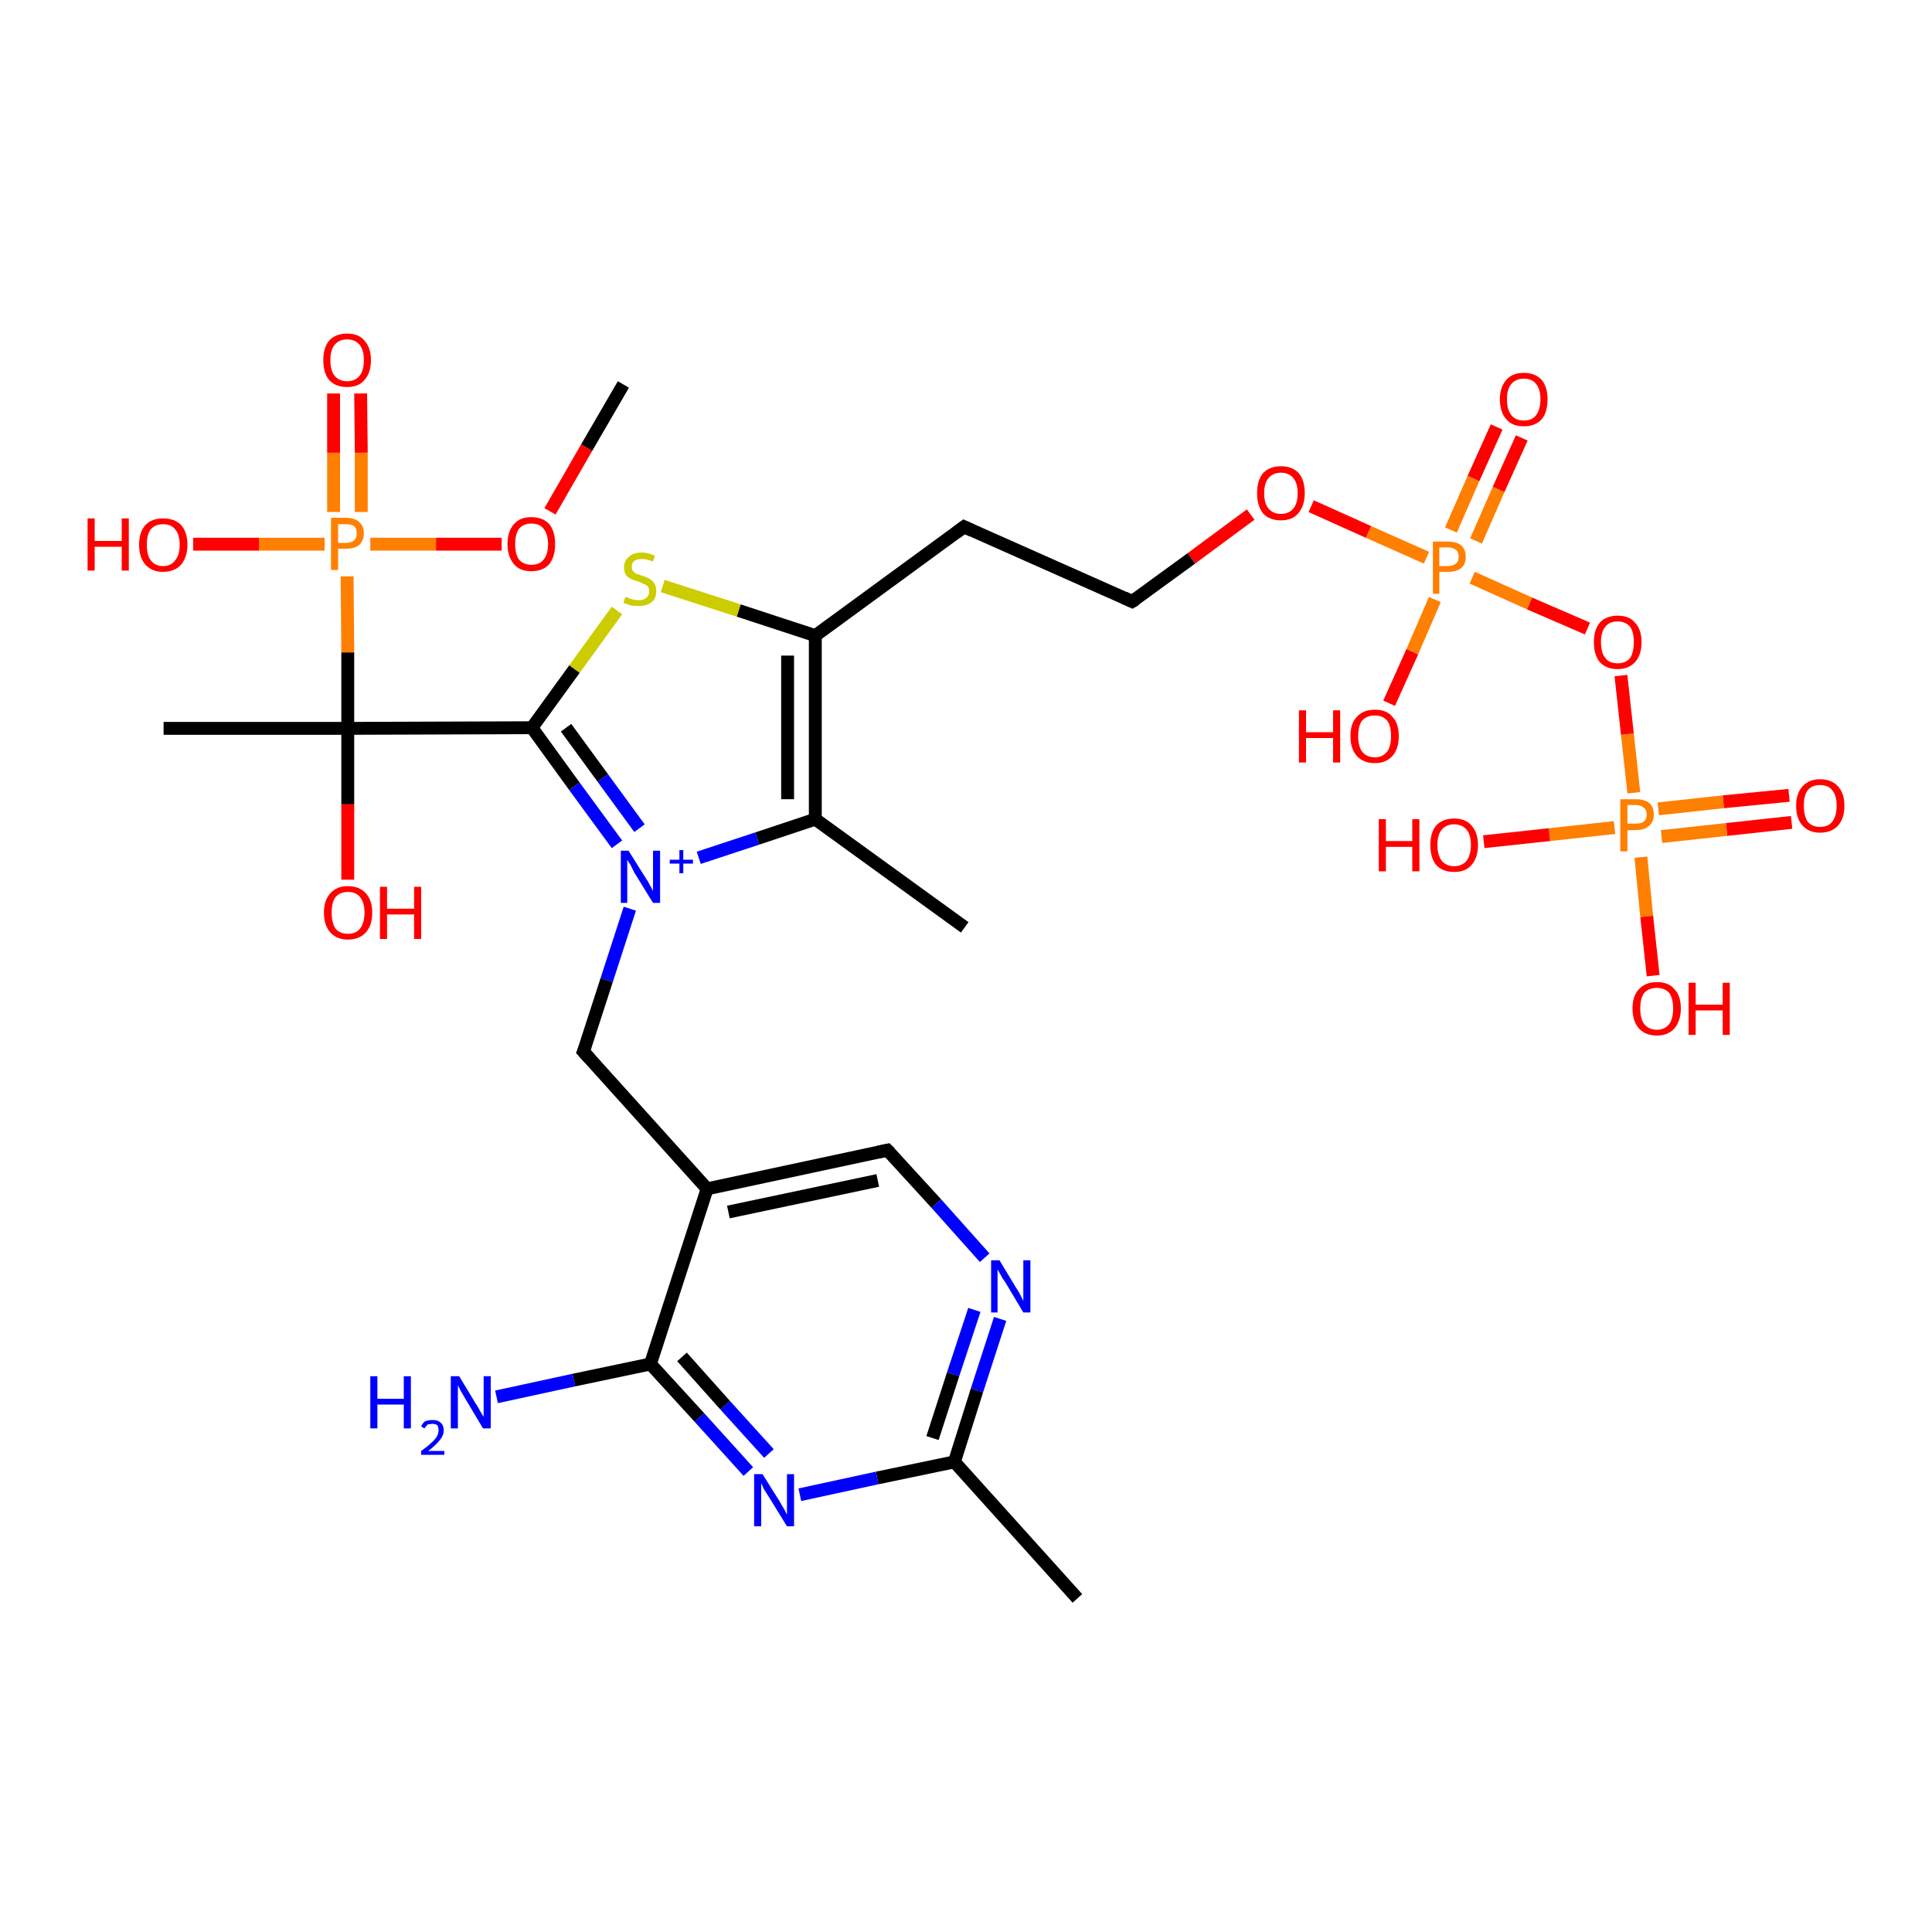 <?xml version='1.0' encoding='iso-8859-1'?>
<svg version='1.1' baseProfile='full'
              xmlns='http://www.w3.org/2000/svg'
                      xmlns:rdkit='http://www.rdkit.org/xml'
                      xmlns:xlink='http://www.w3.org/1999/xlink'
                  xml:space='preserve'
width='300px' height='300px' viewBox='0 0 300 300'>
<!-- END OF HEADER -->
<rect style='opacity:1.0;fill:#FFFFFF;stroke:none' width='300.0' height='300.0' x='0.0' y='0.0'> </rect>
<path class='bond-0 atom-0 atom-1' d='M 278.2,127.7 L 268.1,128.8' style='fill:none;fill-rule:evenodd;stroke:#FF0000;stroke-width:2.0px;stroke-linecap:butt;stroke-linejoin:miter;stroke-opacity:1' />
<path class='bond-0 atom-0 atom-1' d='M 268.1,128.8 L 258.0,129.9' style='fill:none;fill-rule:evenodd;stroke:#FF7F00;stroke-width:2.0px;stroke-linecap:butt;stroke-linejoin:miter;stroke-opacity:1' />
<path class='bond-0 atom-0 atom-1' d='M 277.8,123.5 L 267.6,124.5' style='fill:none;fill-rule:evenodd;stroke:#FF0000;stroke-width:2.0px;stroke-linecap:butt;stroke-linejoin:miter;stroke-opacity:1' />
<path class='bond-0 atom-0 atom-1' d='M 267.6,124.5 L 257.5,125.6' style='fill:none;fill-rule:evenodd;stroke:#FF7F00;stroke-width:2.0px;stroke-linecap:butt;stroke-linejoin:miter;stroke-opacity:1' />
<path class='bond-1 atom-1 atom-2' d='M 250.7,128.5 L 240.6,129.6' style='fill:none;fill-rule:evenodd;stroke:#FF7F00;stroke-width:2.0px;stroke-linecap:butt;stroke-linejoin:miter;stroke-opacity:1' />
<path class='bond-1 atom-1 atom-2' d='M 240.6,129.6 L 230.4,130.7' style='fill:none;fill-rule:evenodd;stroke:#FF0000;stroke-width:2.0px;stroke-linecap:butt;stroke-linejoin:miter;stroke-opacity:1' />
<path class='bond-2 atom-1 atom-3' d='M 254.8,133.1 L 255.7,142.3' style='fill:none;fill-rule:evenodd;stroke:#FF7F00;stroke-width:2.0px;stroke-linecap:butt;stroke-linejoin:miter;stroke-opacity:1' />
<path class='bond-2 atom-1 atom-3' d='M 255.7,142.3 L 256.7,151.5' style='fill:none;fill-rule:evenodd;stroke:#FF0000;stroke-width:2.0px;stroke-linecap:butt;stroke-linejoin:miter;stroke-opacity:1' />
<path class='bond-3 atom-1 atom-4' d='M 253.7,123.1 L 252.7,114.0' style='fill:none;fill-rule:evenodd;stroke:#FF7F00;stroke-width:2.0px;stroke-linecap:butt;stroke-linejoin:miter;stroke-opacity:1' />
<path class='bond-3 atom-1 atom-4' d='M 252.7,114.0 L 251.7,104.9' style='fill:none;fill-rule:evenodd;stroke:#FF0000;stroke-width:2.0px;stroke-linecap:butt;stroke-linejoin:miter;stroke-opacity:1' />
<path class='bond-4 atom-4 atom-5' d='M 246.5,97.6 L 237.5,93.7' style='fill:none;fill-rule:evenodd;stroke:#FF0000;stroke-width:2.0px;stroke-linecap:butt;stroke-linejoin:miter;stroke-opacity:1' />
<path class='bond-4 atom-4 atom-5' d='M 237.5,93.7 L 228.6,89.7' style='fill:none;fill-rule:evenodd;stroke:#FF7F00;stroke-width:2.0px;stroke-linecap:butt;stroke-linejoin:miter;stroke-opacity:1' />
<path class='bond-5 atom-5 atom-6' d='M 229.2,84.0 L 232.7,76.0' style='fill:none;fill-rule:evenodd;stroke:#FF7F00;stroke-width:2.0px;stroke-linecap:butt;stroke-linejoin:miter;stroke-opacity:1' />
<path class='bond-5 atom-5 atom-6' d='M 232.7,76.0 L 236.3,68.0' style='fill:none;fill-rule:evenodd;stroke:#FF0000;stroke-width:2.0px;stroke-linecap:butt;stroke-linejoin:miter;stroke-opacity:1' />
<path class='bond-5 atom-5 atom-6' d='M 225.3,82.3 L 228.8,74.3' style='fill:none;fill-rule:evenodd;stroke:#FF7F00;stroke-width:2.0px;stroke-linecap:butt;stroke-linejoin:miter;stroke-opacity:1' />
<path class='bond-5 atom-5 atom-6' d='M 228.8,74.3 L 232.4,66.3' style='fill:none;fill-rule:evenodd;stroke:#FF0000;stroke-width:2.0px;stroke-linecap:butt;stroke-linejoin:miter;stroke-opacity:1' />
<path class='bond-6 atom-5 atom-7' d='M 222.8,93.1 L 219.3,101.2' style='fill:none;fill-rule:evenodd;stroke:#FF7F00;stroke-width:2.0px;stroke-linecap:butt;stroke-linejoin:miter;stroke-opacity:1' />
<path class='bond-6 atom-5 atom-7' d='M 219.3,101.2 L 215.7,109.2' style='fill:none;fill-rule:evenodd;stroke:#FF0000;stroke-width:2.0px;stroke-linecap:butt;stroke-linejoin:miter;stroke-opacity:1' />
<path class='bond-7 atom-5 atom-8' d='M 221.5,86.6 L 212.5,82.6' style='fill:none;fill-rule:evenodd;stroke:#FF7F00;stroke-width:2.0px;stroke-linecap:butt;stroke-linejoin:miter;stroke-opacity:1' />
<path class='bond-7 atom-5 atom-8' d='M 212.5,82.6 L 203.6,78.6' style='fill:none;fill-rule:evenodd;stroke:#FF0000;stroke-width:2.0px;stroke-linecap:butt;stroke-linejoin:miter;stroke-opacity:1' />
<path class='bond-8 atom-8 atom-9' d='M 194.2,79.9 L 185.0,86.7' style='fill:none;fill-rule:evenodd;stroke:#FF0000;stroke-width:2.0px;stroke-linecap:butt;stroke-linejoin:miter;stroke-opacity:1' />
<path class='bond-8 atom-8 atom-9' d='M 185.0,86.7 L 175.8,93.4' style='fill:none;fill-rule:evenodd;stroke:#000000;stroke-width:2.0px;stroke-linecap:butt;stroke-linejoin:miter;stroke-opacity:1' />
<path class='bond-9 atom-9 atom-10' d='M 175.8,93.4 L 149.7,81.8' style='fill:none;fill-rule:evenodd;stroke:#000000;stroke-width:2.0px;stroke-linecap:butt;stroke-linejoin:miter;stroke-opacity:1' />
<path class='bond-10 atom-10 atom-11' d='M 149.7,81.8 L 126.6,98.7' style='fill:none;fill-rule:evenodd;stroke:#000000;stroke-width:2.0px;stroke-linecap:butt;stroke-linejoin:miter;stroke-opacity:1' />
<path class='bond-11 atom-11 atom-12' d='M 126.6,98.7 L 114.7,94.8' style='fill:none;fill-rule:evenodd;stroke:#000000;stroke-width:2.0px;stroke-linecap:butt;stroke-linejoin:miter;stroke-opacity:1' />
<path class='bond-11 atom-11 atom-12' d='M 114.7,94.8 L 102.9,91.0' style='fill:none;fill-rule:evenodd;stroke:#CCCC00;stroke-width:2.0px;stroke-linecap:butt;stroke-linejoin:miter;stroke-opacity:1' />
<path class='bond-12 atom-12 atom-13' d='M 95.8,94.8 L 89.2,103.9' style='fill:none;fill-rule:evenodd;stroke:#CCCC00;stroke-width:2.0px;stroke-linecap:butt;stroke-linejoin:miter;stroke-opacity:1' />
<path class='bond-12 atom-12 atom-13' d='M 89.2,103.9 L 82.6,113.0' style='fill:none;fill-rule:evenodd;stroke:#000000;stroke-width:2.0px;stroke-linecap:butt;stroke-linejoin:miter;stroke-opacity:1' />
<path class='bond-13 atom-13 atom-14' d='M 82.6,113.0 L 89.2,122.1' style='fill:none;fill-rule:evenodd;stroke:#000000;stroke-width:2.0px;stroke-linecap:butt;stroke-linejoin:miter;stroke-opacity:1' />
<path class='bond-13 atom-13 atom-14' d='M 89.2,122.1 L 95.8,131.1' style='fill:none;fill-rule:evenodd;stroke:#0000FF;stroke-width:2.0px;stroke-linecap:butt;stroke-linejoin:miter;stroke-opacity:1' />
<path class='bond-13 atom-13 atom-14' d='M 87.9,113.0 L 93.6,120.8' style='fill:none;fill-rule:evenodd;stroke:#000000;stroke-width:2.0px;stroke-linecap:butt;stroke-linejoin:miter;stroke-opacity:1' />
<path class='bond-13 atom-13 atom-14' d='M 93.6,120.8 L 99.3,128.6' style='fill:none;fill-rule:evenodd;stroke:#0000FF;stroke-width:2.0px;stroke-linecap:butt;stroke-linejoin:miter;stroke-opacity:1' />
<path class='bond-14 atom-14 atom-15' d='M 108.5,133.2 L 117.6,130.2' style='fill:none;fill-rule:evenodd;stroke:#0000FF;stroke-width:2.0px;stroke-linecap:butt;stroke-linejoin:miter;stroke-opacity:1' />
<path class='bond-14 atom-14 atom-15' d='M 117.6,130.2 L 126.6,127.2' style='fill:none;fill-rule:evenodd;stroke:#000000;stroke-width:2.0px;stroke-linecap:butt;stroke-linejoin:miter;stroke-opacity:1' />
<path class='bond-15 atom-15 atom-16' d='M 126.6,127.2 L 149.8,144.0' style='fill:none;fill-rule:evenodd;stroke:#000000;stroke-width:2.0px;stroke-linecap:butt;stroke-linejoin:miter;stroke-opacity:1' />
<path class='bond-16 atom-14 atom-17' d='M 97.8,141.1 L 94.2,152.2' style='fill:none;fill-rule:evenodd;stroke:#0000FF;stroke-width:2.0px;stroke-linecap:butt;stroke-linejoin:miter;stroke-opacity:1' />
<path class='bond-16 atom-14 atom-17' d='M 94.2,152.2 L 90.6,163.3' style='fill:none;fill-rule:evenodd;stroke:#000000;stroke-width:2.0px;stroke-linecap:butt;stroke-linejoin:miter;stroke-opacity:1' />
<path class='bond-17 atom-17 atom-18' d='M 90.6,163.3 L 109.8,184.6' style='fill:none;fill-rule:evenodd;stroke:#000000;stroke-width:2.0px;stroke-linecap:butt;stroke-linejoin:miter;stroke-opacity:1' />
<path class='bond-18 atom-18 atom-19' d='M 109.8,184.6 L 137.8,178.6' style='fill:none;fill-rule:evenodd;stroke:#000000;stroke-width:2.0px;stroke-linecap:butt;stroke-linejoin:miter;stroke-opacity:1' />
<path class='bond-18 atom-18 atom-19' d='M 113.1,188.2 L 136.3,183.3' style='fill:none;fill-rule:evenodd;stroke:#000000;stroke-width:2.0px;stroke-linecap:butt;stroke-linejoin:miter;stroke-opacity:1' />
<path class='bond-19 atom-19 atom-20' d='M 137.8,178.6 L 145.4,186.9' style='fill:none;fill-rule:evenodd;stroke:#000000;stroke-width:2.0px;stroke-linecap:butt;stroke-linejoin:miter;stroke-opacity:1' />
<path class='bond-19 atom-19 atom-20' d='M 145.4,186.9 L 152.9,195.3' style='fill:none;fill-rule:evenodd;stroke:#0000FF;stroke-width:2.0px;stroke-linecap:butt;stroke-linejoin:miter;stroke-opacity:1' />
<path class='bond-20 atom-20 atom-21' d='M 155.3,204.8 L 151.7,215.9' style='fill:none;fill-rule:evenodd;stroke:#0000FF;stroke-width:2.0px;stroke-linecap:butt;stroke-linejoin:miter;stroke-opacity:1' />
<path class='bond-20 atom-20 atom-21' d='M 151.7,215.9 L 148.2,227.0' style='fill:none;fill-rule:evenodd;stroke:#000000;stroke-width:2.0px;stroke-linecap:butt;stroke-linejoin:miter;stroke-opacity:1' />
<path class='bond-20 atom-20 atom-21' d='M 151.3,203.4 L 148.0,213.4' style='fill:none;fill-rule:evenodd;stroke:#0000FF;stroke-width:2.0px;stroke-linecap:butt;stroke-linejoin:miter;stroke-opacity:1' />
<path class='bond-20 atom-20 atom-21' d='M 148.0,213.4 L 144.8,223.3' style='fill:none;fill-rule:evenodd;stroke:#000000;stroke-width:2.0px;stroke-linecap:butt;stroke-linejoin:miter;stroke-opacity:1' />
<path class='bond-21 atom-21 atom-22' d='M 148.2,227.0 L 136.2,229.5' style='fill:none;fill-rule:evenodd;stroke:#000000;stroke-width:2.0px;stroke-linecap:butt;stroke-linejoin:miter;stroke-opacity:1' />
<path class='bond-21 atom-21 atom-22' d='M 136.2,229.5 L 124.2,232.1' style='fill:none;fill-rule:evenodd;stroke:#0000FF;stroke-width:2.0px;stroke-linecap:butt;stroke-linejoin:miter;stroke-opacity:1' />
<path class='bond-22 atom-22 atom-23' d='M 116.2,228.5 L 108.6,220.1' style='fill:none;fill-rule:evenodd;stroke:#0000FF;stroke-width:2.0px;stroke-linecap:butt;stroke-linejoin:miter;stroke-opacity:1' />
<path class='bond-22 atom-22 atom-23' d='M 108.6,220.1 L 101.0,211.8' style='fill:none;fill-rule:evenodd;stroke:#000000;stroke-width:2.0px;stroke-linecap:butt;stroke-linejoin:miter;stroke-opacity:1' />
<path class='bond-22 atom-22 atom-23' d='M 119.4,225.7 L 112.6,218.2' style='fill:none;fill-rule:evenodd;stroke:#0000FF;stroke-width:2.0px;stroke-linecap:butt;stroke-linejoin:miter;stroke-opacity:1' />
<path class='bond-22 atom-22 atom-23' d='M 112.6,218.2 L 105.9,210.7' style='fill:none;fill-rule:evenodd;stroke:#000000;stroke-width:2.0px;stroke-linecap:butt;stroke-linejoin:miter;stroke-opacity:1' />
<path class='bond-23 atom-23 atom-24' d='M 101.0,211.8 L 89.1,214.3' style='fill:none;fill-rule:evenodd;stroke:#000000;stroke-width:2.0px;stroke-linecap:butt;stroke-linejoin:miter;stroke-opacity:1' />
<path class='bond-23 atom-23 atom-24' d='M 89.1,214.3 L 77.1,216.9' style='fill:none;fill-rule:evenodd;stroke:#0000FF;stroke-width:2.0px;stroke-linecap:butt;stroke-linejoin:miter;stroke-opacity:1' />
<path class='bond-24 atom-21 atom-25' d='M 148.2,227.0 L 167.3,248.2' style='fill:none;fill-rule:evenodd;stroke:#000000;stroke-width:2.0px;stroke-linecap:butt;stroke-linejoin:miter;stroke-opacity:1' />
<path class='bond-25 atom-13 atom-26' d='M 82.6,113.0 L 54.0,113.1' style='fill:none;fill-rule:evenodd;stroke:#000000;stroke-width:2.0px;stroke-linecap:butt;stroke-linejoin:miter;stroke-opacity:1' />
<path class='bond-26 atom-26 atom-27' d='M 54.0,113.1 L 54.0,124.9' style='fill:none;fill-rule:evenodd;stroke:#000000;stroke-width:2.0px;stroke-linecap:butt;stroke-linejoin:miter;stroke-opacity:1' />
<path class='bond-26 atom-26 atom-27' d='M 54.0,124.9 L 54.0,136.6' style='fill:none;fill-rule:evenodd;stroke:#FF0000;stroke-width:2.0px;stroke-linecap:butt;stroke-linejoin:miter;stroke-opacity:1' />
<path class='bond-27 atom-26 atom-28' d='M 54.0,113.1 L 54.0,101.3' style='fill:none;fill-rule:evenodd;stroke:#000000;stroke-width:2.0px;stroke-linecap:butt;stroke-linejoin:miter;stroke-opacity:1' />
<path class='bond-27 atom-26 atom-28' d='M 54.0,101.3 L 53.9,89.5' style='fill:none;fill-rule:evenodd;stroke:#FF7F00;stroke-width:2.0px;stroke-linecap:butt;stroke-linejoin:miter;stroke-opacity:1' />
<path class='bond-28 atom-28 atom-29' d='M 56.1,79.5 L 56.1,70.3' style='fill:none;fill-rule:evenodd;stroke:#FF7F00;stroke-width:2.0px;stroke-linecap:butt;stroke-linejoin:miter;stroke-opacity:1' />
<path class='bond-28 atom-28 atom-29' d='M 56.1,70.3 L 56.0,61.1' style='fill:none;fill-rule:evenodd;stroke:#FF0000;stroke-width:2.0px;stroke-linecap:butt;stroke-linejoin:miter;stroke-opacity:1' />
<path class='bond-28 atom-28 atom-29' d='M 51.8,79.5 L 51.8,70.3' style='fill:none;fill-rule:evenodd;stroke:#FF7F00;stroke-width:2.0px;stroke-linecap:butt;stroke-linejoin:miter;stroke-opacity:1' />
<path class='bond-28 atom-28 atom-29' d='M 51.8,70.3 L 51.8,61.1' style='fill:none;fill-rule:evenodd;stroke:#FF0000;stroke-width:2.0px;stroke-linecap:butt;stroke-linejoin:miter;stroke-opacity:1' />
<path class='bond-29 atom-28 atom-30' d='M 57.5,84.5 L 67.7,84.5' style='fill:none;fill-rule:evenodd;stroke:#FF7F00;stroke-width:2.0px;stroke-linecap:butt;stroke-linejoin:miter;stroke-opacity:1' />
<path class='bond-29 atom-28 atom-30' d='M 67.7,84.5 L 77.9,84.5' style='fill:none;fill-rule:evenodd;stroke:#FF0000;stroke-width:2.0px;stroke-linecap:butt;stroke-linejoin:miter;stroke-opacity:1' />
<path class='bond-30 atom-30 atom-31' d='M 85.4,79.4 L 91.1,69.5' style='fill:none;fill-rule:evenodd;stroke:#FF0000;stroke-width:2.0px;stroke-linecap:butt;stroke-linejoin:miter;stroke-opacity:1' />
<path class='bond-30 atom-30 atom-31' d='M 91.1,69.5 L 96.8,59.7' style='fill:none;fill-rule:evenodd;stroke:#000000;stroke-width:2.0px;stroke-linecap:butt;stroke-linejoin:miter;stroke-opacity:1' />
<path class='bond-31 atom-28 atom-32' d='M 50.4,84.5 L 40.2,84.5' style='fill:none;fill-rule:evenodd;stroke:#FF7F00;stroke-width:2.0px;stroke-linecap:butt;stroke-linejoin:miter;stroke-opacity:1' />
<path class='bond-31 atom-28 atom-32' d='M 40.2,84.5 L 30.0,84.5' style='fill:none;fill-rule:evenodd;stroke:#FF0000;stroke-width:2.0px;stroke-linecap:butt;stroke-linejoin:miter;stroke-opacity:1' />
<path class='bond-32 atom-26 atom-33' d='M 54.0,113.1 L 25.4,113.1' style='fill:none;fill-rule:evenodd;stroke:#000000;stroke-width:2.0px;stroke-linecap:butt;stroke-linejoin:miter;stroke-opacity:1' />
<path class='bond-33 atom-15 atom-11' d='M 126.6,127.2 L 126.6,98.7' style='fill:none;fill-rule:evenodd;stroke:#000000;stroke-width:2.0px;stroke-linecap:butt;stroke-linejoin:miter;stroke-opacity:1' />
<path class='bond-33 atom-15 atom-11' d='M 122.3,124.1 L 122.3,101.8' style='fill:none;fill-rule:evenodd;stroke:#000000;stroke-width:2.0px;stroke-linecap:butt;stroke-linejoin:miter;stroke-opacity:1' />
<path class='bond-34 atom-23 atom-18' d='M 101.0,211.8 L 109.8,184.6' style='fill:none;fill-rule:evenodd;stroke:#000000;stroke-width:2.0px;stroke-linecap:butt;stroke-linejoin:miter;stroke-opacity:1' />
<path d='M 176.3,93.1 L 175.8,93.4 L 174.5,92.8' style='fill:none;stroke:#000000;stroke-width:2.0px;stroke-linecap:butt;stroke-linejoin:miter;stroke-opacity:1;' />
<path d='M 151.0,82.4 L 149.7,81.8 L 148.5,82.7' style='fill:none;stroke:#000000;stroke-width:2.0px;stroke-linecap:butt;stroke-linejoin:miter;stroke-opacity:1;' />
<path d='M 90.8,162.8 L 90.6,163.3 L 91.6,164.4' style='fill:none;stroke:#000000;stroke-width:2.0px;stroke-linecap:butt;stroke-linejoin:miter;stroke-opacity:1;' />
<path d='M 136.4,178.9 L 137.8,178.6 L 138.2,179.0' style='fill:none;stroke:#000000;stroke-width:2.0px;stroke-linecap:butt;stroke-linejoin:miter;stroke-opacity:1;' />
<path class='atom-0' d='M 278.9 125.1
Q 278.9 123.2, 279.9 122.1
Q 280.9 121.0, 282.6 121.0
Q 284.4 121.0, 285.4 122.1
Q 286.4 123.2, 286.4 125.1
Q 286.4 127.1, 285.4 128.2
Q 284.4 129.3, 282.6 129.3
Q 280.9 129.3, 279.9 128.2
Q 278.9 127.1, 278.9 125.1
M 282.6 128.4
Q 283.9 128.4, 284.5 127.6
Q 285.2 126.7, 285.2 125.1
Q 285.2 123.5, 284.5 122.7
Q 283.9 121.9, 282.6 121.9
Q 281.4 121.9, 280.7 122.7
Q 280.1 123.5, 280.1 125.1
Q 280.1 126.7, 280.7 127.6
Q 281.4 128.4, 282.6 128.4
' fill='#FF0000'/>
<path class='atom-1' d='M 254.0 124.1
Q 255.4 124.1, 256.1 124.7
Q 256.8 125.3, 256.8 126.5
Q 256.8 127.6, 256.1 128.2
Q 255.4 128.9, 254.0 128.9
L 252.7 128.9
L 252.7 132.2
L 251.6 132.2
L 251.6 124.1
L 254.0 124.1
M 254.0 127.9
Q 254.8 127.9, 255.2 127.6
Q 255.7 127.2, 255.7 126.5
Q 255.7 125.7, 255.2 125.4
Q 254.8 125.0, 254.0 125.0
L 252.7 125.0
L 252.7 127.9
L 254.0 127.9
' fill='#FF7F00'/>
<path class='atom-2' d='M 214.1 127.2
L 215.2 127.2
L 215.2 130.6
L 219.3 130.6
L 219.3 127.2
L 220.4 127.2
L 220.4 135.3
L 219.3 135.3
L 219.3 131.5
L 215.2 131.5
L 215.2 135.3
L 214.1 135.3
L 214.1 127.2
' fill='#FF0000'/>
<path class='atom-2' d='M 222.1 131.2
Q 222.1 129.3, 223.0 128.2
Q 224.0 127.1, 225.8 127.1
Q 227.6 127.1, 228.5 128.2
Q 229.5 129.3, 229.5 131.2
Q 229.5 133.2, 228.5 134.3
Q 227.6 135.4, 225.8 135.4
Q 224.0 135.4, 223.0 134.3
Q 222.1 133.2, 222.1 131.2
M 225.8 134.5
Q 227.0 134.5, 227.7 133.7
Q 228.4 132.8, 228.4 131.2
Q 228.4 129.6, 227.7 128.8
Q 227.0 128.0, 225.8 128.0
Q 224.6 128.0, 223.9 128.8
Q 223.2 129.6, 223.2 131.2
Q 223.2 132.8, 223.9 133.7
Q 224.6 134.5, 225.8 134.5
' fill='#FF0000'/>
<path class='atom-3' d='M 253.5 156.6
Q 253.5 154.6, 254.5 153.6
Q 255.5 152.5, 257.3 152.5
Q 259.1 152.5, 260.0 153.6
Q 261.0 154.6, 261.0 156.6
Q 261.0 158.5, 260.0 159.7
Q 259.0 160.8, 257.3 160.8
Q 255.5 160.8, 254.5 159.7
Q 253.5 158.6, 253.5 156.6
M 257.3 159.9
Q 258.5 159.9, 259.2 159.0
Q 259.8 158.2, 259.8 156.6
Q 259.8 155.0, 259.2 154.2
Q 258.5 153.4, 257.3 153.4
Q 256.0 153.4, 255.3 154.2
Q 254.7 155.0, 254.7 156.6
Q 254.7 158.2, 255.3 159.0
Q 256.0 159.9, 257.3 159.9
' fill='#FF0000'/>
<path class='atom-3' d='M 262.2 152.6
L 263.3 152.6
L 263.3 156.0
L 267.5 156.0
L 267.5 152.6
L 268.6 152.6
L 268.6 160.7
L 267.5 160.7
L 267.5 156.9
L 263.3 156.9
L 263.3 160.7
L 262.2 160.7
L 262.2 152.6
' fill='#FF0000'/>
<path class='atom-4' d='M 247.5 99.7
Q 247.5 97.8, 248.4 96.7
Q 249.4 95.6, 251.2 95.6
Q 253.0 95.6, 253.9 96.7
Q 254.9 97.8, 254.9 99.7
Q 254.9 101.7, 253.9 102.8
Q 252.9 103.9, 251.2 103.9
Q 249.4 103.9, 248.4 102.8
Q 247.5 101.7, 247.5 99.7
M 251.2 103.0
Q 252.4 103.0, 253.1 102.2
Q 253.7 101.3, 253.7 99.7
Q 253.7 98.1, 253.1 97.3
Q 252.4 96.5, 251.2 96.5
Q 249.9 96.5, 249.3 97.3
Q 248.6 98.1, 248.6 99.7
Q 248.6 101.4, 249.3 102.2
Q 249.9 103.0, 251.2 103.0
' fill='#FF0000'/>
<path class='atom-5' d='M 224.8 84.1
Q 226.2 84.1, 226.9 84.7
Q 227.6 85.3, 227.6 86.5
Q 227.6 87.6, 226.9 88.2
Q 226.2 88.8, 224.8 88.8
L 223.5 88.8
L 223.5 92.2
L 222.5 92.2
L 222.5 84.1
L 224.8 84.1
M 224.8 87.9
Q 225.6 87.9, 226.1 87.5
Q 226.5 87.2, 226.5 86.5
Q 226.5 85.7, 226.1 85.4
Q 225.6 85.0, 224.8 85.0
L 223.5 85.0
L 223.5 87.9
L 224.8 87.9
' fill='#FF7F00'/>
<path class='atom-6' d='M 232.9 62.0
Q 232.9 60.1, 233.9 59.0
Q 234.8 57.9, 236.6 57.9
Q 238.4 57.9, 239.4 59.0
Q 240.3 60.1, 240.3 62.0
Q 240.3 64.0, 239.4 65.1
Q 238.4 66.2, 236.6 66.2
Q 234.8 66.2, 233.9 65.1
Q 232.9 64.0, 232.9 62.0
M 236.6 65.3
Q 237.9 65.3, 238.5 64.5
Q 239.2 63.6, 239.2 62.0
Q 239.2 60.4, 238.5 59.6
Q 237.9 58.8, 236.6 58.8
Q 235.4 58.8, 234.7 59.6
Q 234.0 60.4, 234.0 62.0
Q 234.0 63.6, 234.7 64.5
Q 235.4 65.3, 236.6 65.3
' fill='#FF0000'/>
<path class='atom-7' d='M 201.7 110.3
L 202.8 110.3
L 202.8 113.7
L 207.0 113.7
L 207.0 110.3
L 208.1 110.3
L 208.1 118.4
L 207.0 118.4
L 207.0 114.6
L 202.8 114.6
L 202.8 118.4
L 201.7 118.4
L 201.7 110.3
' fill='#FF0000'/>
<path class='atom-7' d='M 209.7 114.3
Q 209.7 112.3, 210.7 111.3
Q 211.7 110.2, 213.5 110.2
Q 215.3 110.2, 216.2 111.3
Q 217.2 112.3, 217.2 114.3
Q 217.2 116.3, 216.2 117.4
Q 215.2 118.5, 213.5 118.5
Q 211.7 118.5, 210.7 117.4
Q 209.7 116.3, 209.7 114.3
M 213.5 117.6
Q 214.7 117.6, 215.4 116.7
Q 216.0 115.9, 216.0 114.3
Q 216.0 112.7, 215.4 111.9
Q 214.7 111.1, 213.5 111.1
Q 212.2 111.1, 211.5 111.9
Q 210.9 112.7, 210.9 114.3
Q 210.9 115.9, 211.5 116.7
Q 212.2 117.6, 213.5 117.6
' fill='#FF0000'/>
<path class='atom-8' d='M 195.2 76.6
Q 195.2 74.6, 196.1 73.5
Q 197.1 72.4, 198.9 72.4
Q 200.7 72.4, 201.7 73.5
Q 202.6 74.6, 202.6 76.6
Q 202.6 78.5, 201.6 79.7
Q 200.7 80.8, 198.9 80.8
Q 197.1 80.8, 196.1 79.7
Q 195.2 78.5, 195.2 76.6
M 198.9 79.8
Q 200.1 79.8, 200.8 79.0
Q 201.5 78.2, 201.5 76.6
Q 201.5 75.0, 200.8 74.2
Q 200.1 73.4, 198.9 73.4
Q 197.7 73.4, 197.0 74.2
Q 196.3 75.0, 196.3 76.6
Q 196.3 78.2, 197.0 79.0
Q 197.7 79.8, 198.9 79.8
' fill='#FF0000'/>
<path class='atom-12' d='M 97.1 92.7
Q 97.2 92.7, 97.5 92.8
Q 97.9 93.0, 98.3 93.1
Q 98.7 93.2, 99.2 93.2
Q 99.9 93.2, 100.4 92.8
Q 100.8 92.5, 100.8 91.8
Q 100.8 91.4, 100.6 91.1
Q 100.4 90.8, 100.0 90.7
Q 99.7 90.5, 99.1 90.3
Q 98.4 90.1, 98.0 89.9
Q 97.5 89.7, 97.2 89.3
Q 96.9 88.8, 96.9 88.1
Q 96.9 87.1, 97.6 86.5
Q 98.3 85.8, 99.7 85.8
Q 100.6 85.8, 101.7 86.3
L 101.4 87.2
Q 100.4 86.8, 99.7 86.8
Q 98.9 86.8, 98.5 87.1
Q 98.1 87.4, 98.1 88.0
Q 98.1 88.4, 98.3 88.7
Q 98.5 88.9, 98.8 89.1
Q 99.2 89.2, 99.7 89.4
Q 100.4 89.6, 100.9 89.9
Q 101.3 90.1, 101.6 90.6
Q 101.9 91.0, 101.9 91.8
Q 101.9 92.9, 101.2 93.5
Q 100.4 94.1, 99.2 94.1
Q 98.5 94.1, 97.9 94.0
Q 97.4 93.8, 96.8 93.6
L 97.1 92.7
' fill='#CCCC00'/>
<path class='atom-14' d='M 97.6 132.1
L 100.3 136.4
Q 100.6 136.8, 101.0 137.6
Q 101.4 138.3, 101.4 138.4
L 101.4 132.1
L 102.5 132.1
L 102.5 140.2
L 101.4 140.2
L 98.5 135.5
Q 98.2 134.9, 97.9 134.3
Q 97.5 133.7, 97.4 133.5
L 97.4 140.2
L 96.4 140.2
L 96.4 132.1
L 97.6 132.1
' fill='#0000FF'/>
<path class='atom-14' d='M 104.0 133.5
L 105.5 133.5
L 105.5 132.0
L 106.1 132.0
L 106.1 133.5
L 107.6 133.5
L 107.6 134.1
L 106.1 134.1
L 106.1 135.6
L 105.5 135.6
L 105.5 134.1
L 104.0 134.1
L 104.0 133.5
' fill='#0000FF'/>
<path class='atom-20' d='M 155.2 195.7
L 157.8 200.0
Q 158.1 200.4, 158.5 201.2
Q 158.9 202.0, 158.9 202.0
L 158.9 195.7
L 160.0 195.7
L 160.0 203.8
L 158.9 203.8
L 156.1 199.1
Q 155.7 198.6, 155.4 198.0
Q 155.0 197.3, 154.9 197.1
L 154.9 203.8
L 153.9 203.8
L 153.9 195.7
L 155.2 195.7
' fill='#0000FF'/>
<path class='atom-22' d='M 118.4 228.9
L 121.1 233.2
Q 121.3 233.6, 121.8 234.4
Q 122.2 235.2, 122.2 235.2
L 122.2 228.9
L 123.3 228.9
L 123.3 237.0
L 122.2 237.0
L 119.3 232.3
Q 119.0 231.8, 118.6 231.2
Q 118.3 230.5, 118.2 230.3
L 118.2 237.0
L 117.1 237.0
L 117.1 228.9
L 118.4 228.9
' fill='#0000FF'/>
<path class='atom-24' d='M 57.5 213.7
L 58.6 213.7
L 58.6 217.2
L 62.7 217.2
L 62.7 213.7
L 63.8 213.7
L 63.8 221.8
L 62.7 221.8
L 62.7 218.1
L 58.6 218.1
L 58.6 221.8
L 57.5 221.8
L 57.5 213.7
' fill='#0000FF'/>
<path class='atom-24' d='M 65.4 221.5
Q 65.6 221.0, 66.0 220.7
Q 66.5 220.5, 67.2 220.5
Q 68.0 220.5, 68.4 220.9
Q 68.9 221.3, 68.9 222.1
Q 68.9 222.9, 68.3 223.6
Q 67.7 224.4, 66.5 225.3
L 69.0 225.3
L 69.0 225.9
L 65.4 225.9
L 65.4 225.3
Q 66.4 224.6, 66.9 224.1
Q 67.5 223.6, 67.8 223.1
Q 68.1 222.6, 68.1 222.1
Q 68.1 221.6, 67.9 221.3
Q 67.6 221.1, 67.2 221.1
Q 66.7 221.1, 66.4 221.2
Q 66.2 221.4, 65.9 221.8
L 65.4 221.5
' fill='#0000FF'/>
<path class='atom-24' d='M 71.3 213.7
L 73.9 218.0
Q 74.2 218.4, 74.6 219.2
Q 75.1 220.0, 75.1 220.0
L 75.1 213.7
L 76.2 213.7
L 76.2 221.8
L 75.0 221.8
L 72.2 217.1
Q 71.9 216.6, 71.5 215.9
Q 71.2 215.3, 71.1 215.1
L 71.1 221.8
L 70.0 221.8
L 70.0 213.7
L 71.3 213.7
' fill='#0000FF'/>
<path class='atom-27' d='M 50.3 141.7
Q 50.3 139.8, 51.3 138.7
Q 52.3 137.6, 54.0 137.6
Q 55.8 137.6, 56.8 138.7
Q 57.8 139.8, 57.8 141.7
Q 57.8 143.7, 56.8 144.8
Q 55.8 145.9, 54.0 145.9
Q 52.3 145.9, 51.3 144.8
Q 50.3 143.7, 50.3 141.7
M 54.0 145.0
Q 55.3 145.0, 55.9 144.2
Q 56.6 143.3, 56.6 141.7
Q 56.6 140.1, 55.9 139.3
Q 55.3 138.5, 54.0 138.5
Q 52.8 138.5, 52.1 139.3
Q 51.5 140.1, 51.5 141.7
Q 51.5 143.3, 52.1 144.2
Q 52.8 145.0, 54.0 145.0
' fill='#FF0000'/>
<path class='atom-27' d='M 59.0 137.7
L 60.1 137.7
L 60.1 141.1
L 64.3 141.1
L 64.3 137.7
L 65.4 137.7
L 65.4 145.8
L 64.3 145.8
L 64.3 142.0
L 60.1 142.0
L 60.1 145.8
L 59.0 145.8
L 59.0 137.7
' fill='#FF0000'/>
<path class='atom-28' d='M 53.7 80.4
Q 55.1 80.4, 55.8 81.1
Q 56.5 81.7, 56.5 82.8
Q 56.5 83.9, 55.8 84.6
Q 55.1 85.2, 53.7 85.2
L 52.5 85.2
L 52.5 88.5
L 51.4 88.5
L 51.4 80.4
L 53.7 80.4
M 53.7 84.3
Q 54.5 84.3, 55.0 83.9
Q 55.4 83.5, 55.4 82.8
Q 55.4 82.1, 55.0 81.7
Q 54.5 81.4, 53.7 81.4
L 52.5 81.4
L 52.5 84.3
L 53.7 84.3
' fill='#FF7F00'/>
<path class='atom-29' d='M 50.2 55.9
Q 50.2 54.0, 51.1 52.9
Q 52.1 51.8, 53.9 51.8
Q 55.7 51.8, 56.6 52.9
Q 57.6 54.0, 57.6 55.9
Q 57.6 57.9, 56.6 59.0
Q 55.7 60.1, 53.9 60.1
Q 52.1 60.1, 51.1 59.0
Q 50.2 57.9, 50.2 55.9
M 53.9 59.2
Q 55.1 59.2, 55.8 58.4
Q 56.5 57.6, 56.5 55.9
Q 56.5 54.3, 55.8 53.5
Q 55.1 52.7, 53.9 52.7
Q 52.7 52.7, 52.0 53.5
Q 51.3 54.3, 51.3 55.9
Q 51.3 57.6, 52.0 58.4
Q 52.7 59.2, 53.9 59.2
' fill='#FF0000'/>
<path class='atom-30' d='M 78.8 84.5
Q 78.8 82.5, 79.8 81.4
Q 80.7 80.3, 82.5 80.3
Q 84.3 80.3, 85.3 81.4
Q 86.2 82.5, 86.2 84.5
Q 86.2 86.4, 85.3 87.6
Q 84.3 88.7, 82.5 88.7
Q 80.7 88.7, 79.8 87.6
Q 78.8 86.4, 78.8 84.5
M 82.5 87.7
Q 83.8 87.7, 84.4 86.9
Q 85.1 86.1, 85.1 84.5
Q 85.1 82.9, 84.4 82.1
Q 83.8 81.3, 82.5 81.3
Q 81.3 81.3, 80.6 82.1
Q 80.0 82.9, 80.0 84.5
Q 80.0 86.1, 80.6 86.9
Q 81.3 87.7, 82.5 87.7
' fill='#FF0000'/>
<path class='atom-32' d='M 13.6 80.5
L 14.7 80.5
L 14.7 84.0
L 18.9 84.0
L 18.9 80.5
L 20.0 80.5
L 20.0 88.6
L 18.9 88.6
L 18.9 84.9
L 14.7 84.9
L 14.7 88.6
L 13.6 88.6
L 13.6 80.5
' fill='#FF0000'/>
<path class='atom-32' d='M 21.6 84.6
Q 21.6 82.6, 22.6 81.5
Q 23.6 80.5, 25.3 80.5
Q 27.1 80.5, 28.1 81.5
Q 29.1 82.6, 29.1 84.6
Q 29.1 86.5, 28.1 87.7
Q 27.1 88.8, 25.3 88.8
Q 23.6 88.8, 22.6 87.7
Q 21.6 86.6, 21.6 84.6
M 25.3 87.9
Q 26.6 87.9, 27.2 87.0
Q 27.9 86.2, 27.9 84.6
Q 27.9 83.0, 27.2 82.2
Q 26.6 81.4, 25.3 81.4
Q 24.1 81.4, 23.4 82.2
Q 22.8 83.0, 22.8 84.6
Q 22.8 86.2, 23.4 87.0
Q 24.1 87.9, 25.3 87.9
' fill='#FF0000'/>
</svg>
